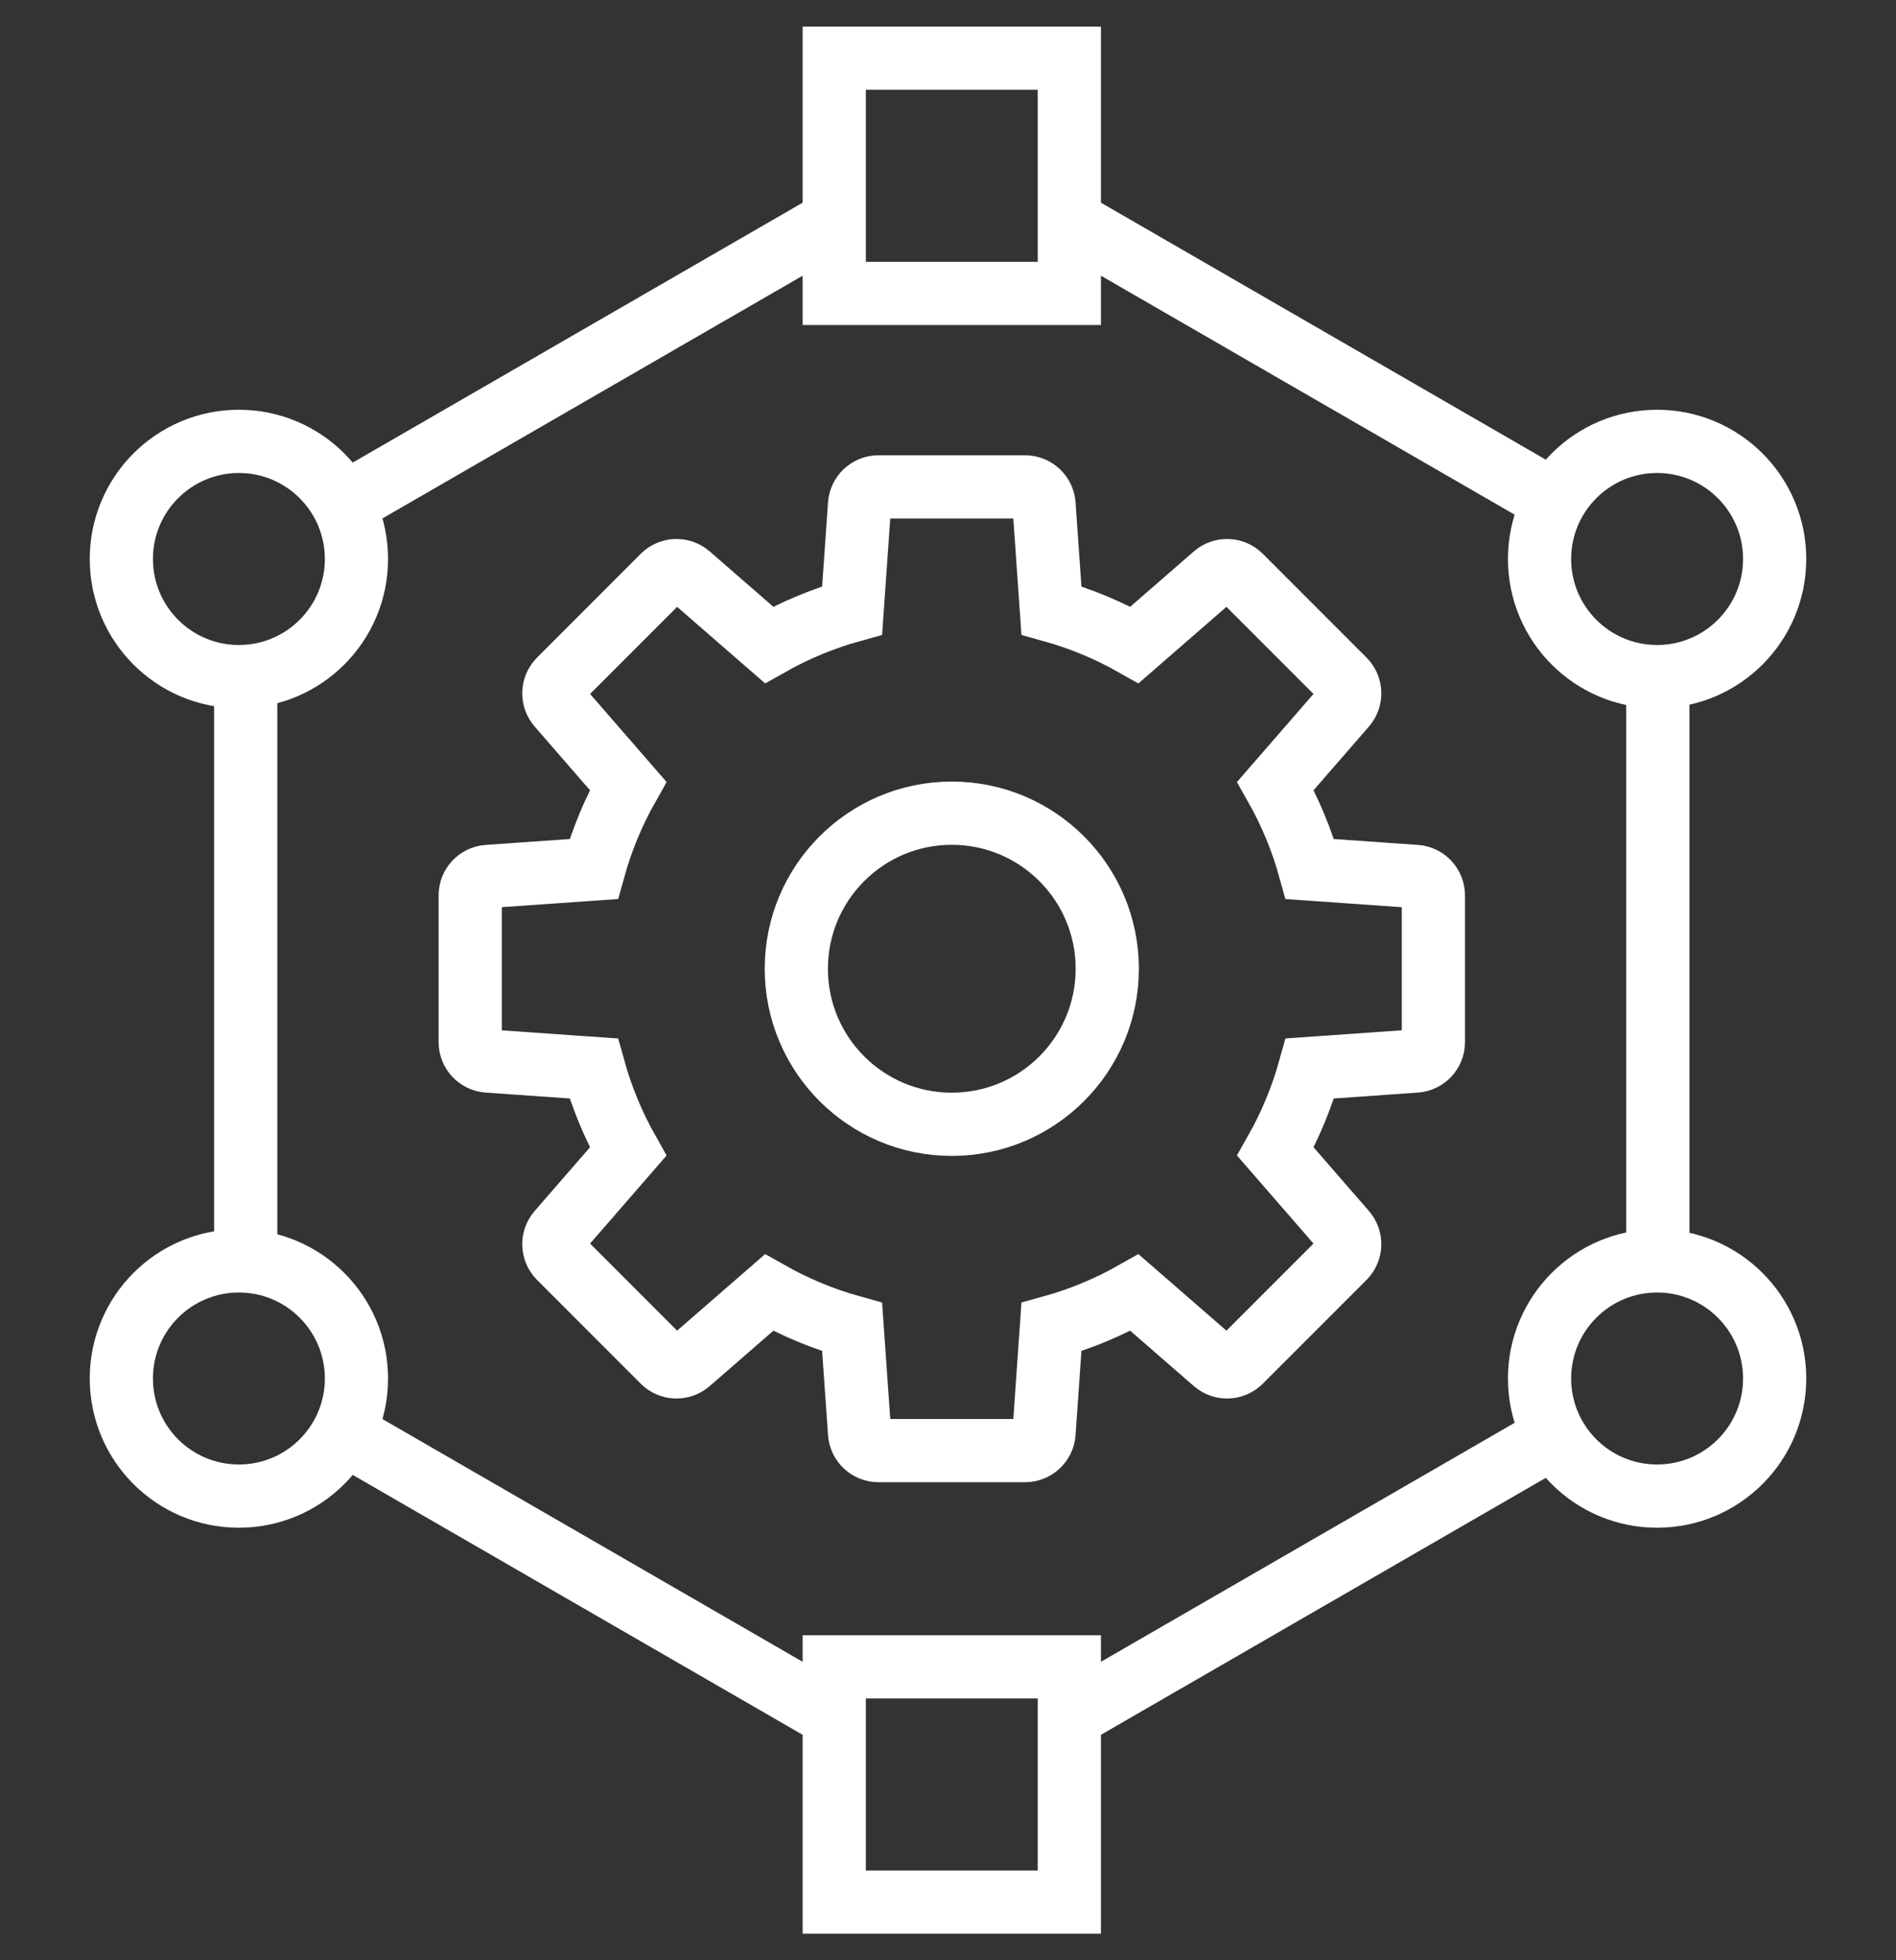 <svg width="60" height="62" viewBox="0 0 60 62" fill="none" xmlns="http://www.w3.org/2000/svg">
<rect x="0" y="0" width="60" height="62" fill="#333333" stroke="none"/>
<path d="M33.84 6.988L49.2 15.856M10.86 15.96L26.4 6.988M7.776 39.88V21.4M26.4 54.292L10.86 45.32M49.2 45.424L33.84 54.292M52.463 21.4V39.88M26.4 52.72H33.84V60.16H26.4V52.72ZM26.4 1.84H33.84V9.28H26.4V1.84ZM27.799 15.4C27.484 15.4 27.223 15.644 27.201 15.958L26.966 19.308C26.039 19.565 25.157 19.934 24.337 20.398L21.802 18.194C21.564 17.988 21.207 18 20.984 18.223L17.703 21.505C17.48 21.727 17.467 22.085 17.674 22.323L19.877 24.858C19.413 25.678 19.045 26.559 18.788 27.487L15.438 27.721C15.124 27.743 14.88 28.004 14.88 28.32V32.961C14.88 33.276 15.124 33.537 15.438 33.559L18.788 33.794C19.045 34.721 19.413 35.602 19.877 36.423L17.674 38.958C17.467 39.196 17.48 39.553 17.703 39.776L20.984 43.057C21.207 43.28 21.564 43.293 21.802 43.086L24.337 40.883C25.157 41.347 26.039 41.715 26.966 41.972L27.201 45.322C27.223 45.636 27.484 45.88 27.799 45.88H32.44C32.755 45.88 33.017 45.636 33.039 45.322L33.273 41.972C34.201 41.715 35.082 41.347 35.902 40.883L38.437 43.086C38.675 43.293 39.032 43.28 39.255 43.057L42.537 39.776C42.76 39.553 42.772 39.196 42.566 38.958L40.362 36.423C40.826 35.602 41.195 34.721 41.452 33.794L44.802 33.559C45.116 33.537 45.36 33.276 45.36 32.961V28.32C45.36 28.004 45.116 27.743 44.802 27.721L41.452 27.487C41.195 26.559 40.826 25.678 40.362 24.858L42.566 22.323C42.772 22.085 42.76 21.727 42.537 21.505L39.255 18.223C39.032 18 38.675 17.988 38.437 18.194L35.902 20.398C35.082 19.934 34.201 19.565 33.273 19.308L33.039 15.958C33.017 15.644 32.755 15.4 32.44 15.4H27.799ZM11.28 17.68C11.28 19.735 9.614 21.4 7.56 21.4C5.505 21.4 3.84 19.735 3.84 17.68C3.84 15.626 5.505 13.96 7.56 13.96C9.614 13.96 11.28 15.626 11.28 17.68ZM56.16 17.68C56.16 19.735 54.494 21.4 52.44 21.4C50.385 21.4 48.72 19.735 48.72 17.68C48.72 15.626 50.385 13.96 52.44 13.96C54.494 13.96 56.16 15.626 56.16 17.68ZM35.04 30.64C35.04 33.357 32.837 35.56 30.12 35.56C27.403 35.56 25.2 33.357 25.2 30.64C25.2 27.923 27.403 25.72 30.12 25.72C32.837 25.72 35.04 27.923 35.04 30.64ZM11.28 43.6C11.28 45.655 9.614 47.32 7.56 47.32C5.505 47.32 3.84 45.655 3.84 43.6C3.84 41.546 5.505 39.88 7.56 39.88C9.614 39.88 11.28 41.546 11.28 43.6ZM56.16 43.6C56.16 45.655 54.494 47.32 52.44 47.32C50.385 47.32 48.72 45.655 48.72 43.6C48.72 41.546 50.385 39.88 52.44 39.88C54.494 39.88 56.16 41.546 56.16 43.6Z" stroke="white" stroke-width="2"/>
</svg>
